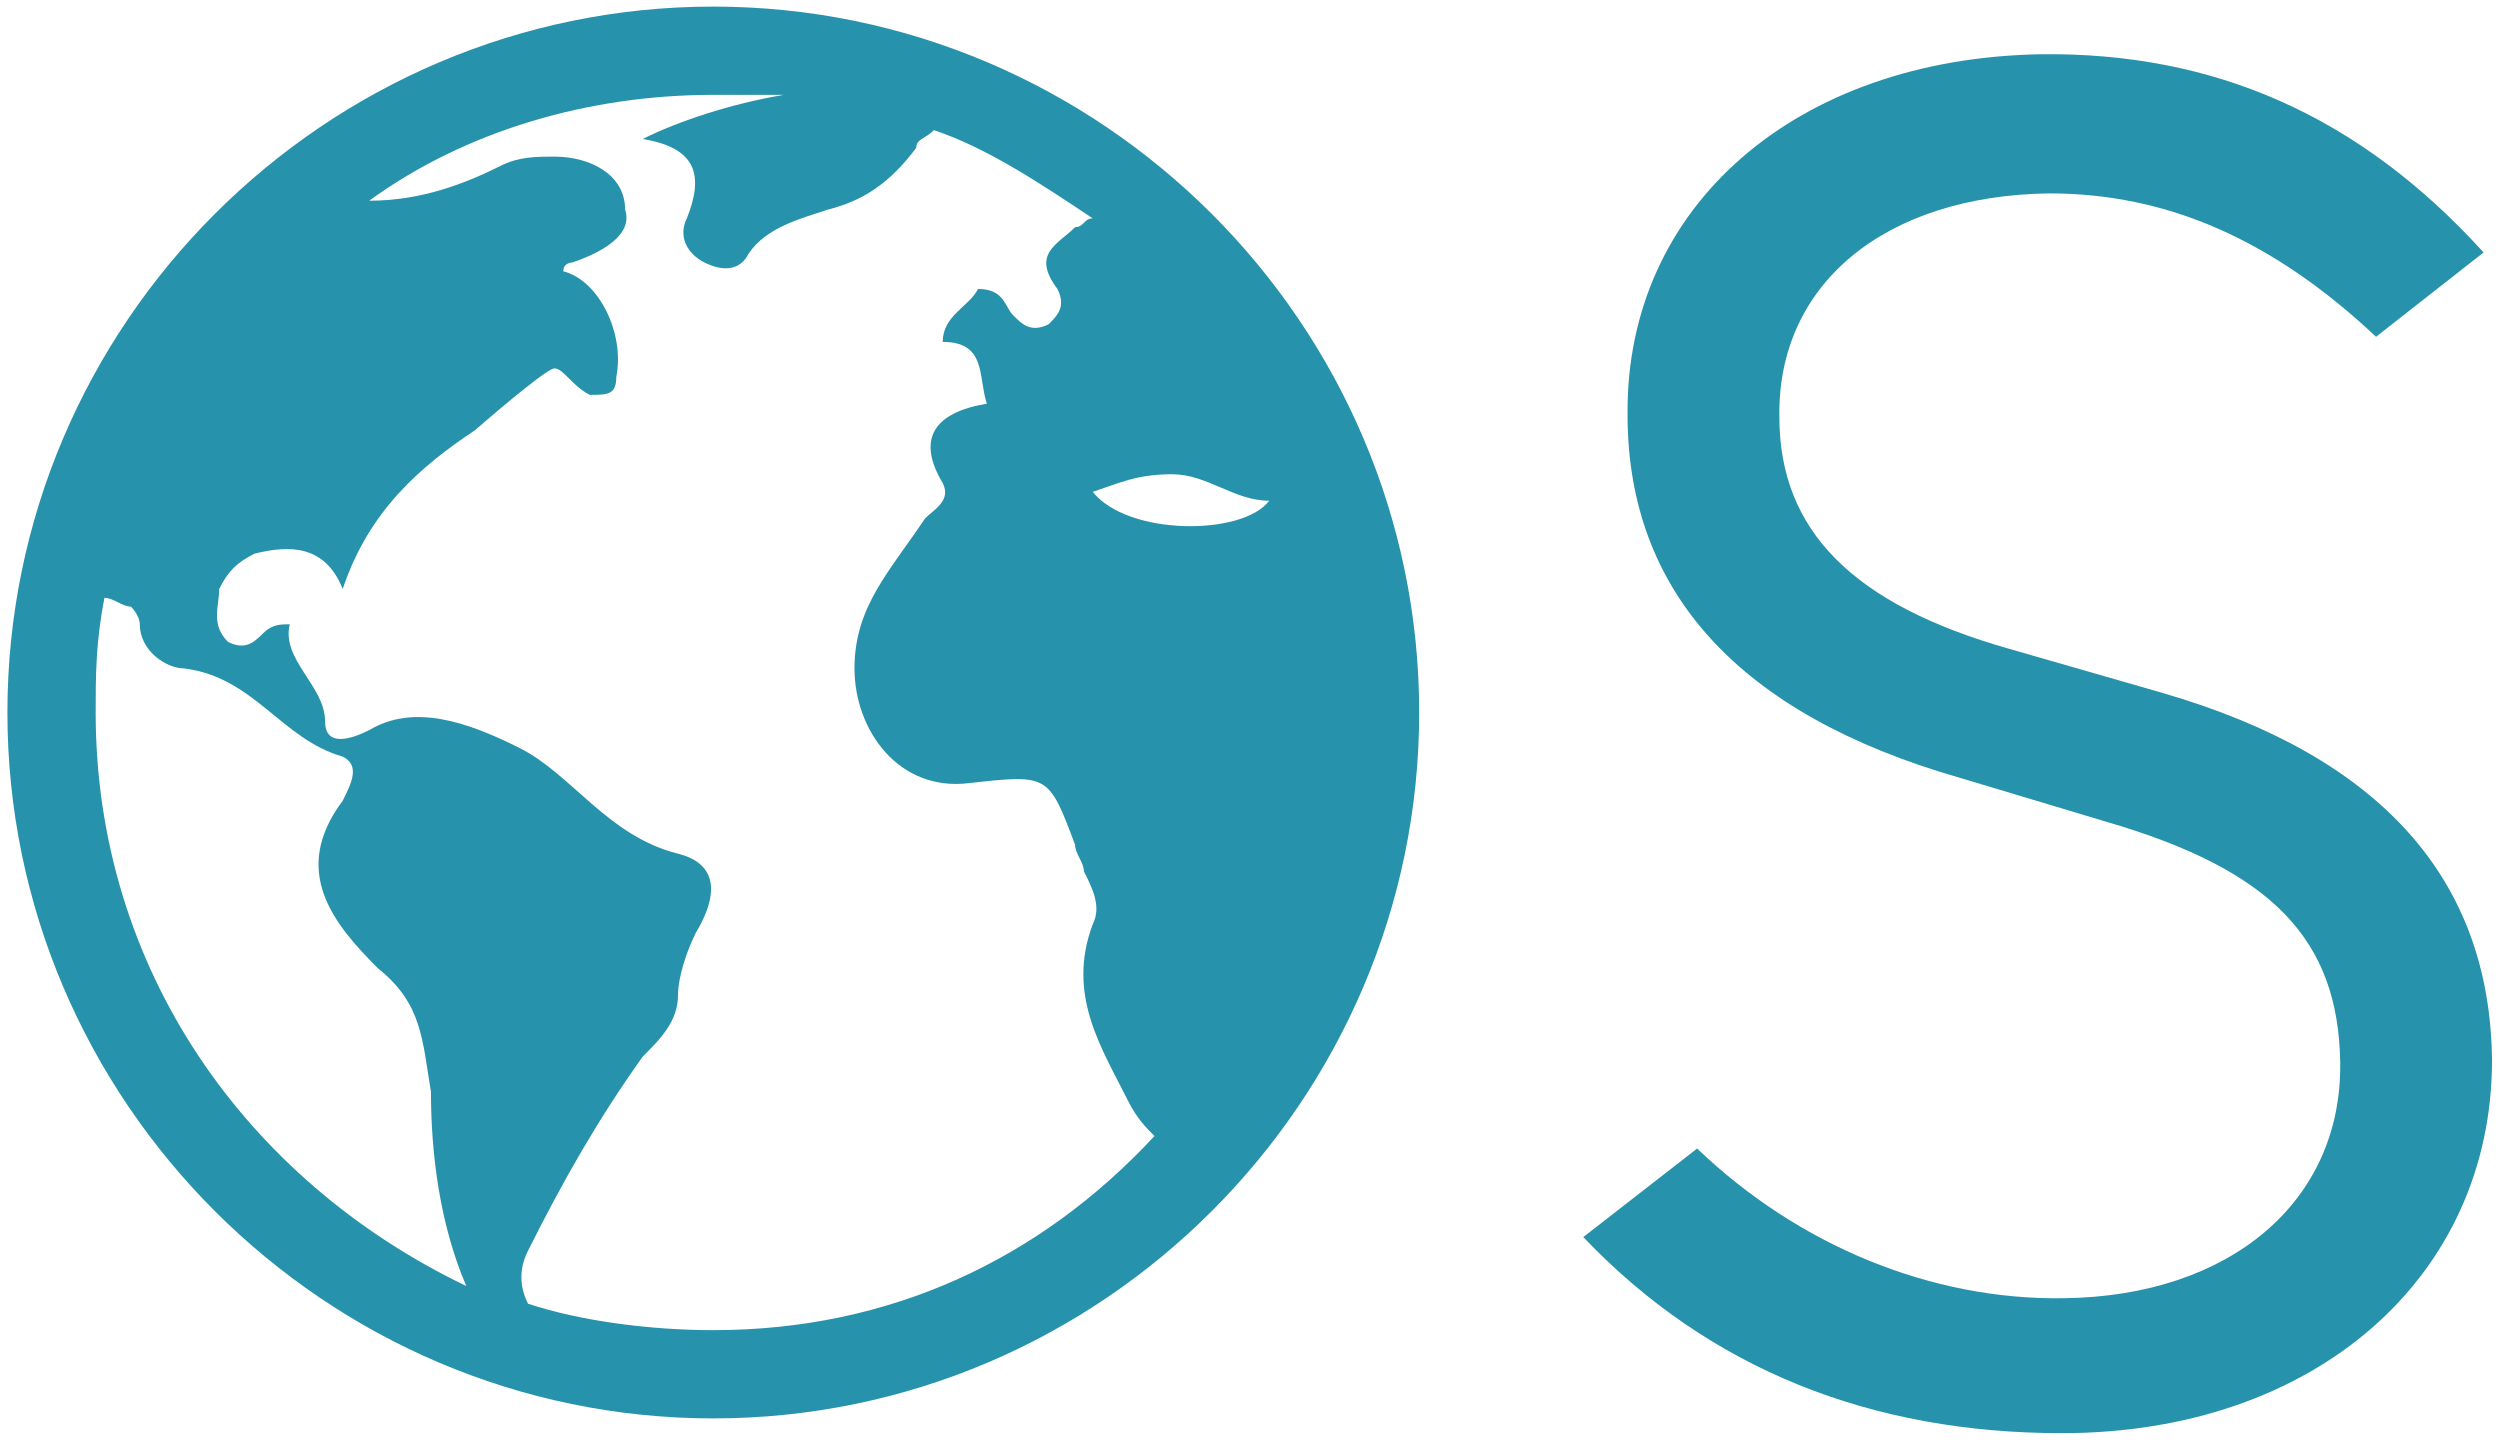 <svg width="83" height="48" viewBox="0 0 83 48" fill="none" xmlns="http://www.w3.org/2000/svg">
<path d="M78.885 11.181L82.455 8.381C78.325 3.831 73.495 1.731 67.755 1.801C59.635 1.941 53.965 6.841 54.035 13.771C54.035 19.651 57.745 23.711 65.025 25.811L69.925 27.281C75.455 28.891 77.625 31.201 77.695 35.261C77.765 39.881 74.055 43.031 68.525 43.101C64.115 43.171 59.705 41.351 56.345 38.131L52.565 41.071C56.765 45.481 62.155 47.581 68.455 47.581C76.855 47.581 82.735 42.401 82.735 35.191C82.665 29.171 79.025 25.111 71.815 23.011L66.705 21.541C61.525 20.071 59.075 17.621 59.075 13.841C59.005 9.431 62.575 6.491 68.035 6.421C71.955 6.421 75.455 7.961 78.885 11.181Z" fill="#2792AB"/>
<path d="M23.682 0.219C10.793 0.219 0.246 10.765 0.246 23.655C0.246 36.545 10.793 47.091 23.682 47.091C36.572 47.091 47.117 36.545 47.117 23.655C47.117 10.765 36.572 0.219 23.682 0.219ZM38.915 15.745C40.087 15.745 40.966 16.624 42.138 16.624C41.259 17.796 37.45 17.796 36.279 16.331C37.157 16.038 37.743 15.745 38.915 15.745ZM3.176 23.655C3.176 22.483 3.176 21.311 3.469 19.847C3.762 19.847 4.055 20.14 4.348 20.14C4.348 20.14 4.641 20.433 4.641 20.726C4.641 21.604 5.519 22.19 6.105 22.19C8.449 22.483 9.328 24.534 11.378 25.12C11.964 25.413 11.671 25.999 11.378 26.584C9.621 28.928 11.085 30.686 12.55 32.15C14.015 33.322 14.015 34.494 14.308 36.252C14.308 38.302 14.601 40.646 15.48 42.696C8.156 39.181 3.176 32.15 3.176 23.655ZM23.682 44.161C21.631 44.161 19.288 43.868 17.53 43.282C17.237 42.696 17.237 42.111 17.53 41.525C18.702 39.181 19.874 37.13 21.338 35.08C21.924 34.494 22.51 33.908 22.51 33.029C22.51 32.443 22.803 31.564 23.096 30.979C23.975 29.514 23.682 28.635 22.51 28.342C20.167 27.756 18.995 25.706 17.237 24.827C15.48 23.948 13.722 23.362 12.257 24.241C11.671 24.534 10.793 24.827 10.793 23.948C10.793 22.776 9.328 21.897 9.621 20.726C9.328 20.726 9.035 20.726 8.742 21.018C8.449 21.311 8.156 21.604 7.57 21.311C6.984 20.726 7.277 20.14 7.277 19.554C7.57 18.968 7.863 18.675 8.449 18.382C9.621 18.089 10.793 18.089 11.378 19.554C12.257 16.917 14.015 15.453 15.773 14.281C15.773 14.281 18.116 12.23 18.409 12.23C18.702 12.23 18.995 12.816 19.581 13.109C20.167 13.109 20.46 13.109 20.46 12.523C20.753 11.058 19.874 9.301 18.702 9.008C18.702 8.715 18.995 8.715 18.995 8.715C19.874 8.422 21.046 7.836 20.753 6.957C20.753 5.785 19.581 5.2 18.409 5.2C17.823 5.2 17.237 5.2 16.651 5.492C15.48 6.078 14.015 6.664 12.257 6.664C15.48 4.321 19.581 3.149 23.682 3.149C24.561 3.149 25.147 3.149 26.026 3.149C24.268 3.442 22.51 4.028 21.338 4.614C23.096 4.907 23.389 5.785 22.803 7.25C22.51 7.836 22.803 8.422 23.389 8.715C23.975 9.008 24.561 9.008 24.854 8.422C25.44 7.543 26.611 7.25 27.49 6.957C28.662 6.664 29.541 6.078 30.42 4.907C30.42 4.614 30.713 4.614 31.006 4.321C32.763 4.907 34.521 6.078 36.279 7.25C35.986 7.25 35.986 7.543 35.693 7.543C35.107 8.129 34.228 8.422 35.107 9.594C35.4 10.18 35.107 10.473 34.814 10.765C34.228 11.058 33.935 10.765 33.642 10.473C33.349 10.18 33.349 9.594 32.47 9.594C32.177 10.18 31.299 10.473 31.299 11.351C32.763 11.351 32.47 12.523 32.763 13.402C31.006 13.695 30.42 14.574 31.299 16.038C31.591 16.624 31.006 16.917 30.713 17.21C29.541 18.968 28.369 20.14 28.369 22.19C28.369 24.241 29.834 26.291 32.177 25.999C34.814 25.706 34.814 25.706 35.693 28.049C35.693 28.342 35.986 28.635 35.986 28.928C36.279 29.514 36.572 30.1 36.279 30.686C35.4 33.029 36.572 34.787 37.45 36.545C37.743 37.13 38.036 37.423 38.329 37.716C34.521 41.818 29.541 44.161 23.682 44.161Z" fill="#2792AB"/>
</svg>
